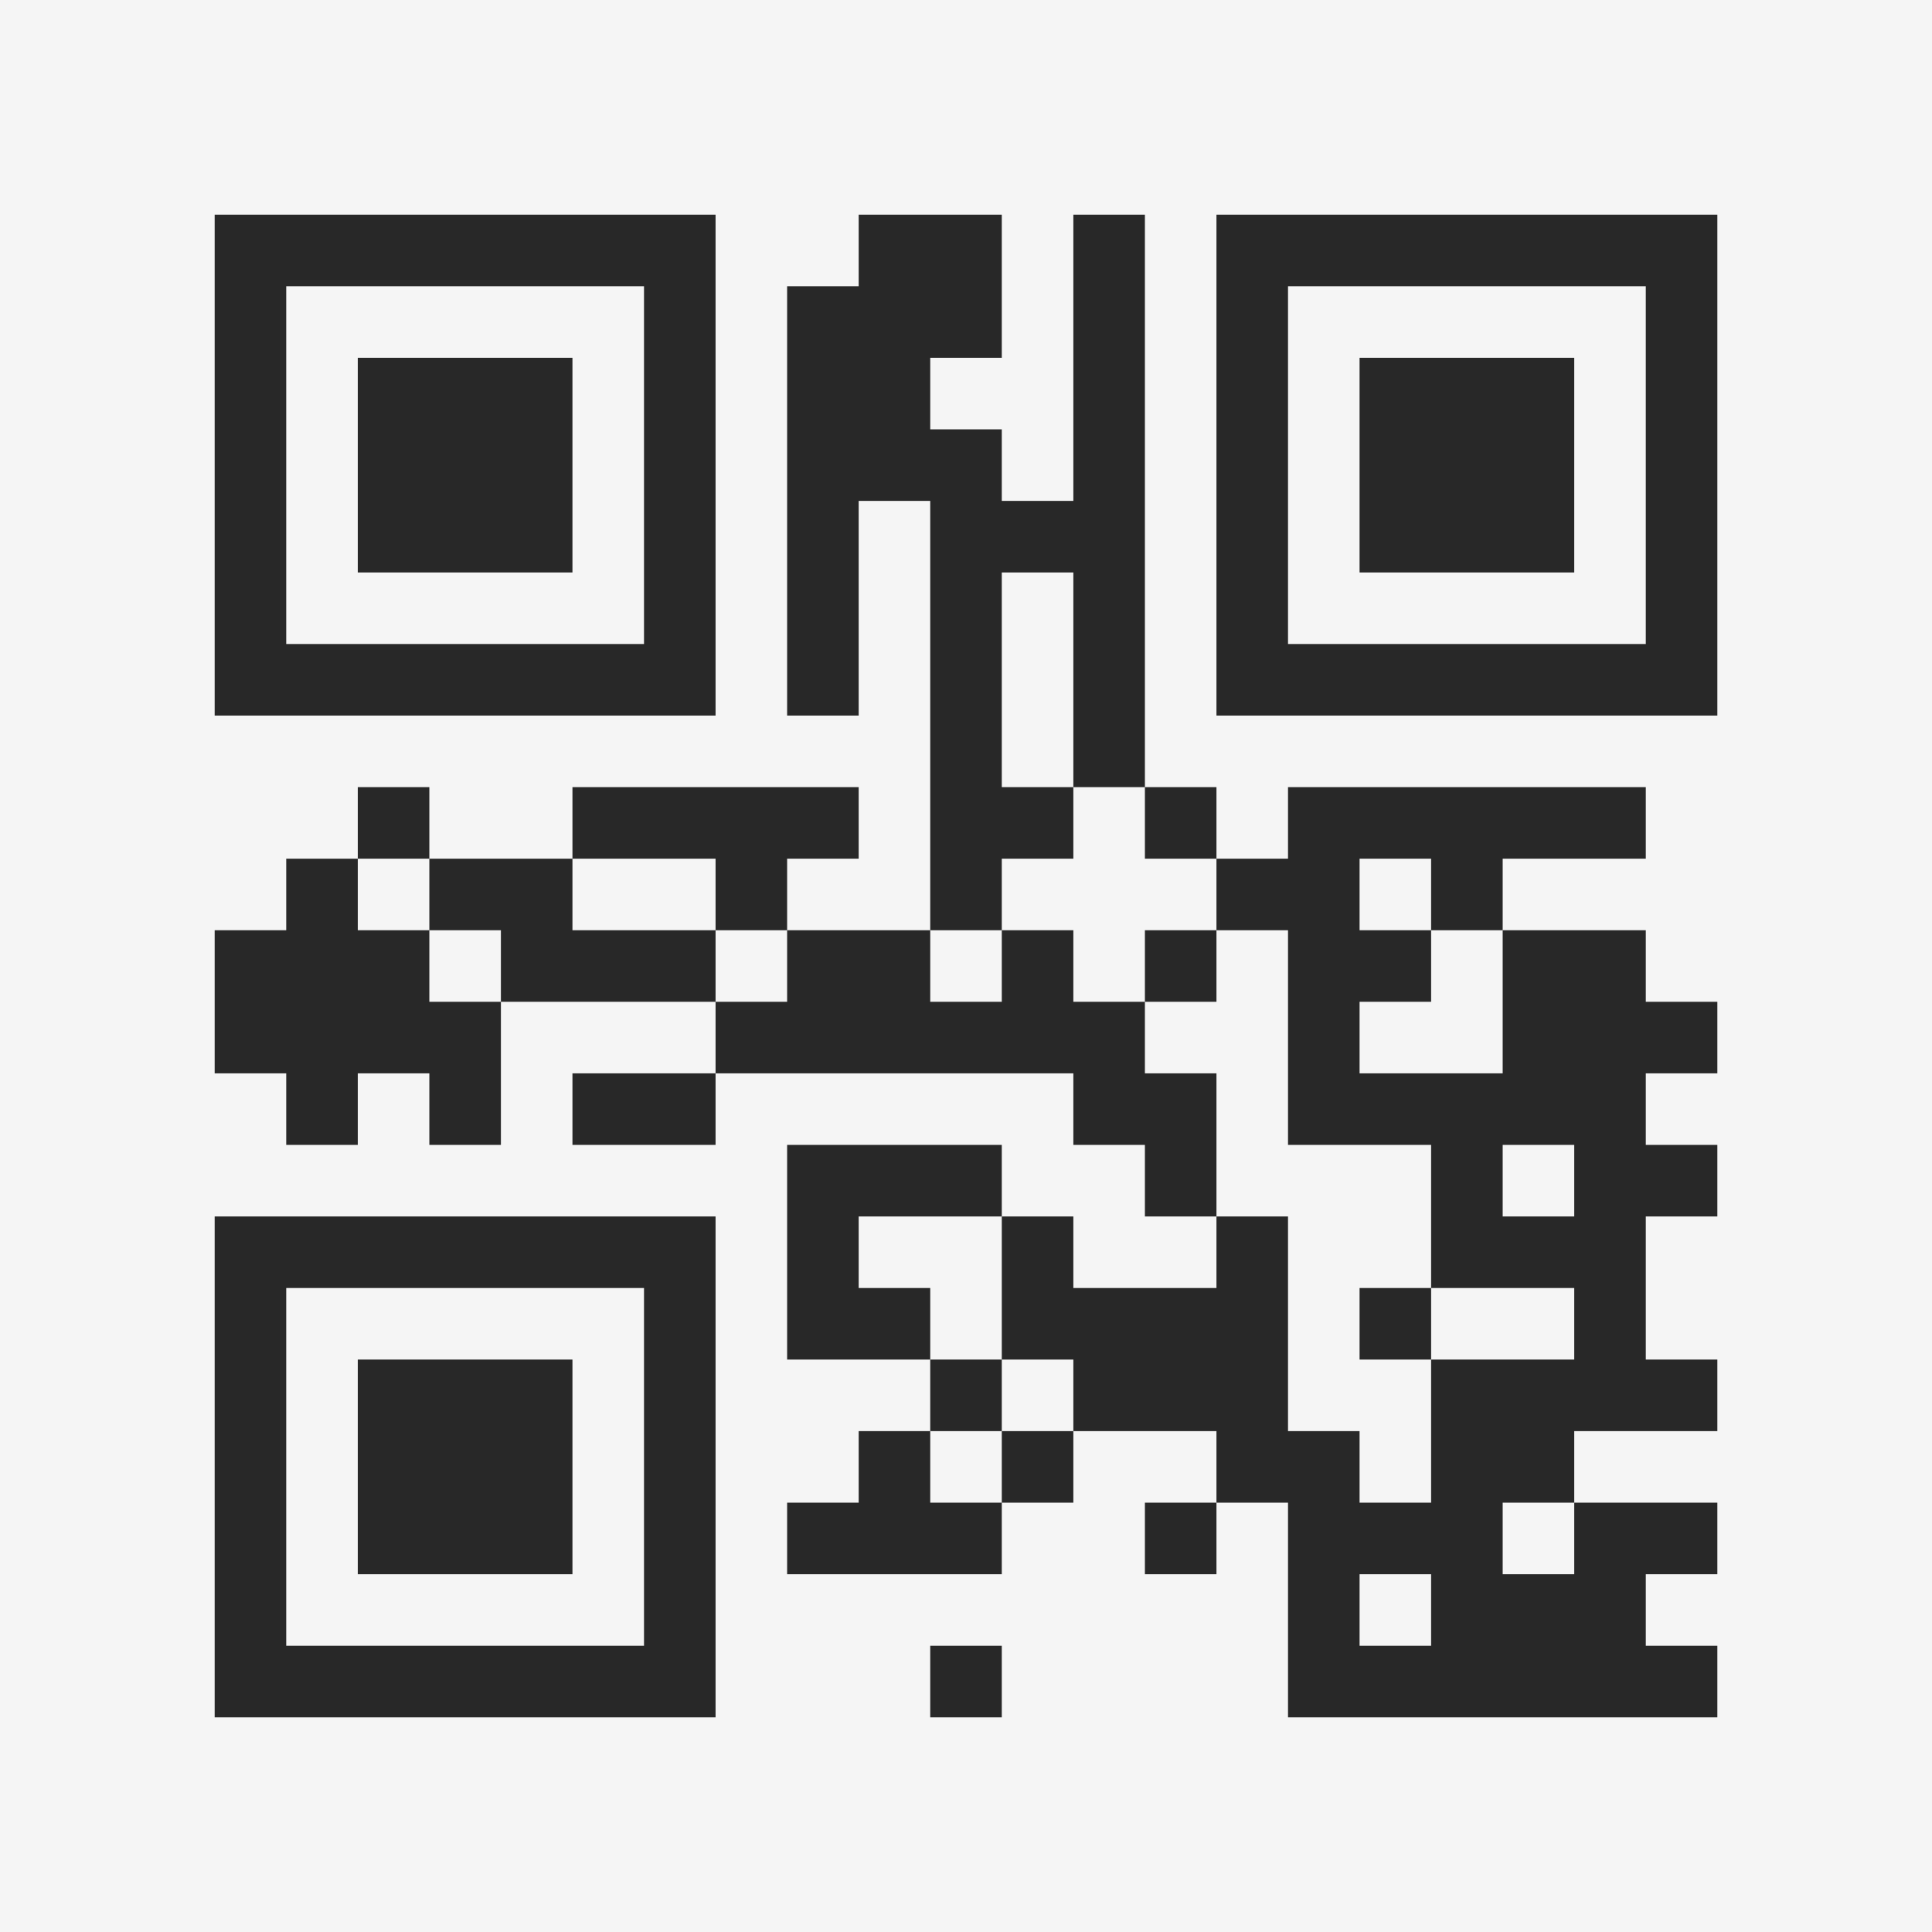 <?xml version="1.0" encoding="UTF-8"?>
<svg xmlns="http://www.w3.org/2000/svg" version="1.1" width="400" height="400" viewBox="0 0 400 400"><rect x="0" y="0" width="400" height="400" fill="#f5f5f5"/><g transform="scale(14.815)"><g transform="translate(3,3)"><path fill-rule="evenodd" d="M9 0L9 1L8 1L8 7L9 7L9 4L10 4L10 10L8 10L8 9L9 9L9 8L5 8L5 9L3 9L3 8L2 8L2 9L1 9L1 10L0 10L0 12L1 12L1 13L2 13L2 12L3 12L3 13L4 13L4 11L7 11L7 12L5 12L5 13L7 13L7 12L12 12L12 13L13 13L13 14L14 14L14 15L12 15L12 14L11 14L11 13L8 13L8 16L10 16L10 17L9 17L9 18L8 18L8 19L11 19L11 18L12 18L12 17L14 17L14 18L13 18L13 19L14 19L14 18L15 18L15 21L21 21L21 20L20 20L20 19L21 19L21 18L19 18L19 17L21 17L21 16L20 16L20 14L21 14L21 13L20 13L20 12L21 12L21 11L20 11L20 10L18 10L18 9L20 9L20 8L15 8L15 9L14 9L14 8L13 8L13 0L12 0L12 4L11 4L11 3L10 3L10 2L11 2L11 0ZM11 5L11 8L12 8L12 9L11 9L11 10L10 10L10 11L11 11L11 10L12 10L12 11L13 11L13 12L14 12L14 14L15 14L15 17L16 17L16 18L17 18L17 16L19 16L19 15L17 15L17 13L15 13L15 10L14 10L14 9L13 9L13 8L12 8L12 5ZM2 9L2 10L3 10L3 11L4 11L4 10L3 10L3 9ZM5 9L5 10L7 10L7 11L8 11L8 10L7 10L7 9ZM16 9L16 10L17 10L17 11L16 11L16 12L18 12L18 10L17 10L17 9ZM13 10L13 11L14 11L14 10ZM18 13L18 14L19 14L19 13ZM9 14L9 15L10 15L10 16L11 16L11 17L10 17L10 18L11 18L11 17L12 17L12 16L11 16L11 14ZM16 15L16 16L17 16L17 15ZM18 18L18 19L19 19L19 18ZM16 19L16 20L17 20L17 19ZM10 20L10 21L11 21L11 20ZM0 0L0 7L7 7L7 0ZM1 1L1 6L6 6L6 1ZM2 2L2 5L5 5L5 2ZM14 0L14 7L21 7L21 0ZM15 1L15 6L20 6L20 1ZM16 2L16 5L19 5L19 2ZM0 14L0 21L7 21L7 14ZM1 15L1 20L6 20L6 15ZM2 16L2 19L5 19L5 16Z" fill="#282828"/></g></g></svg>

